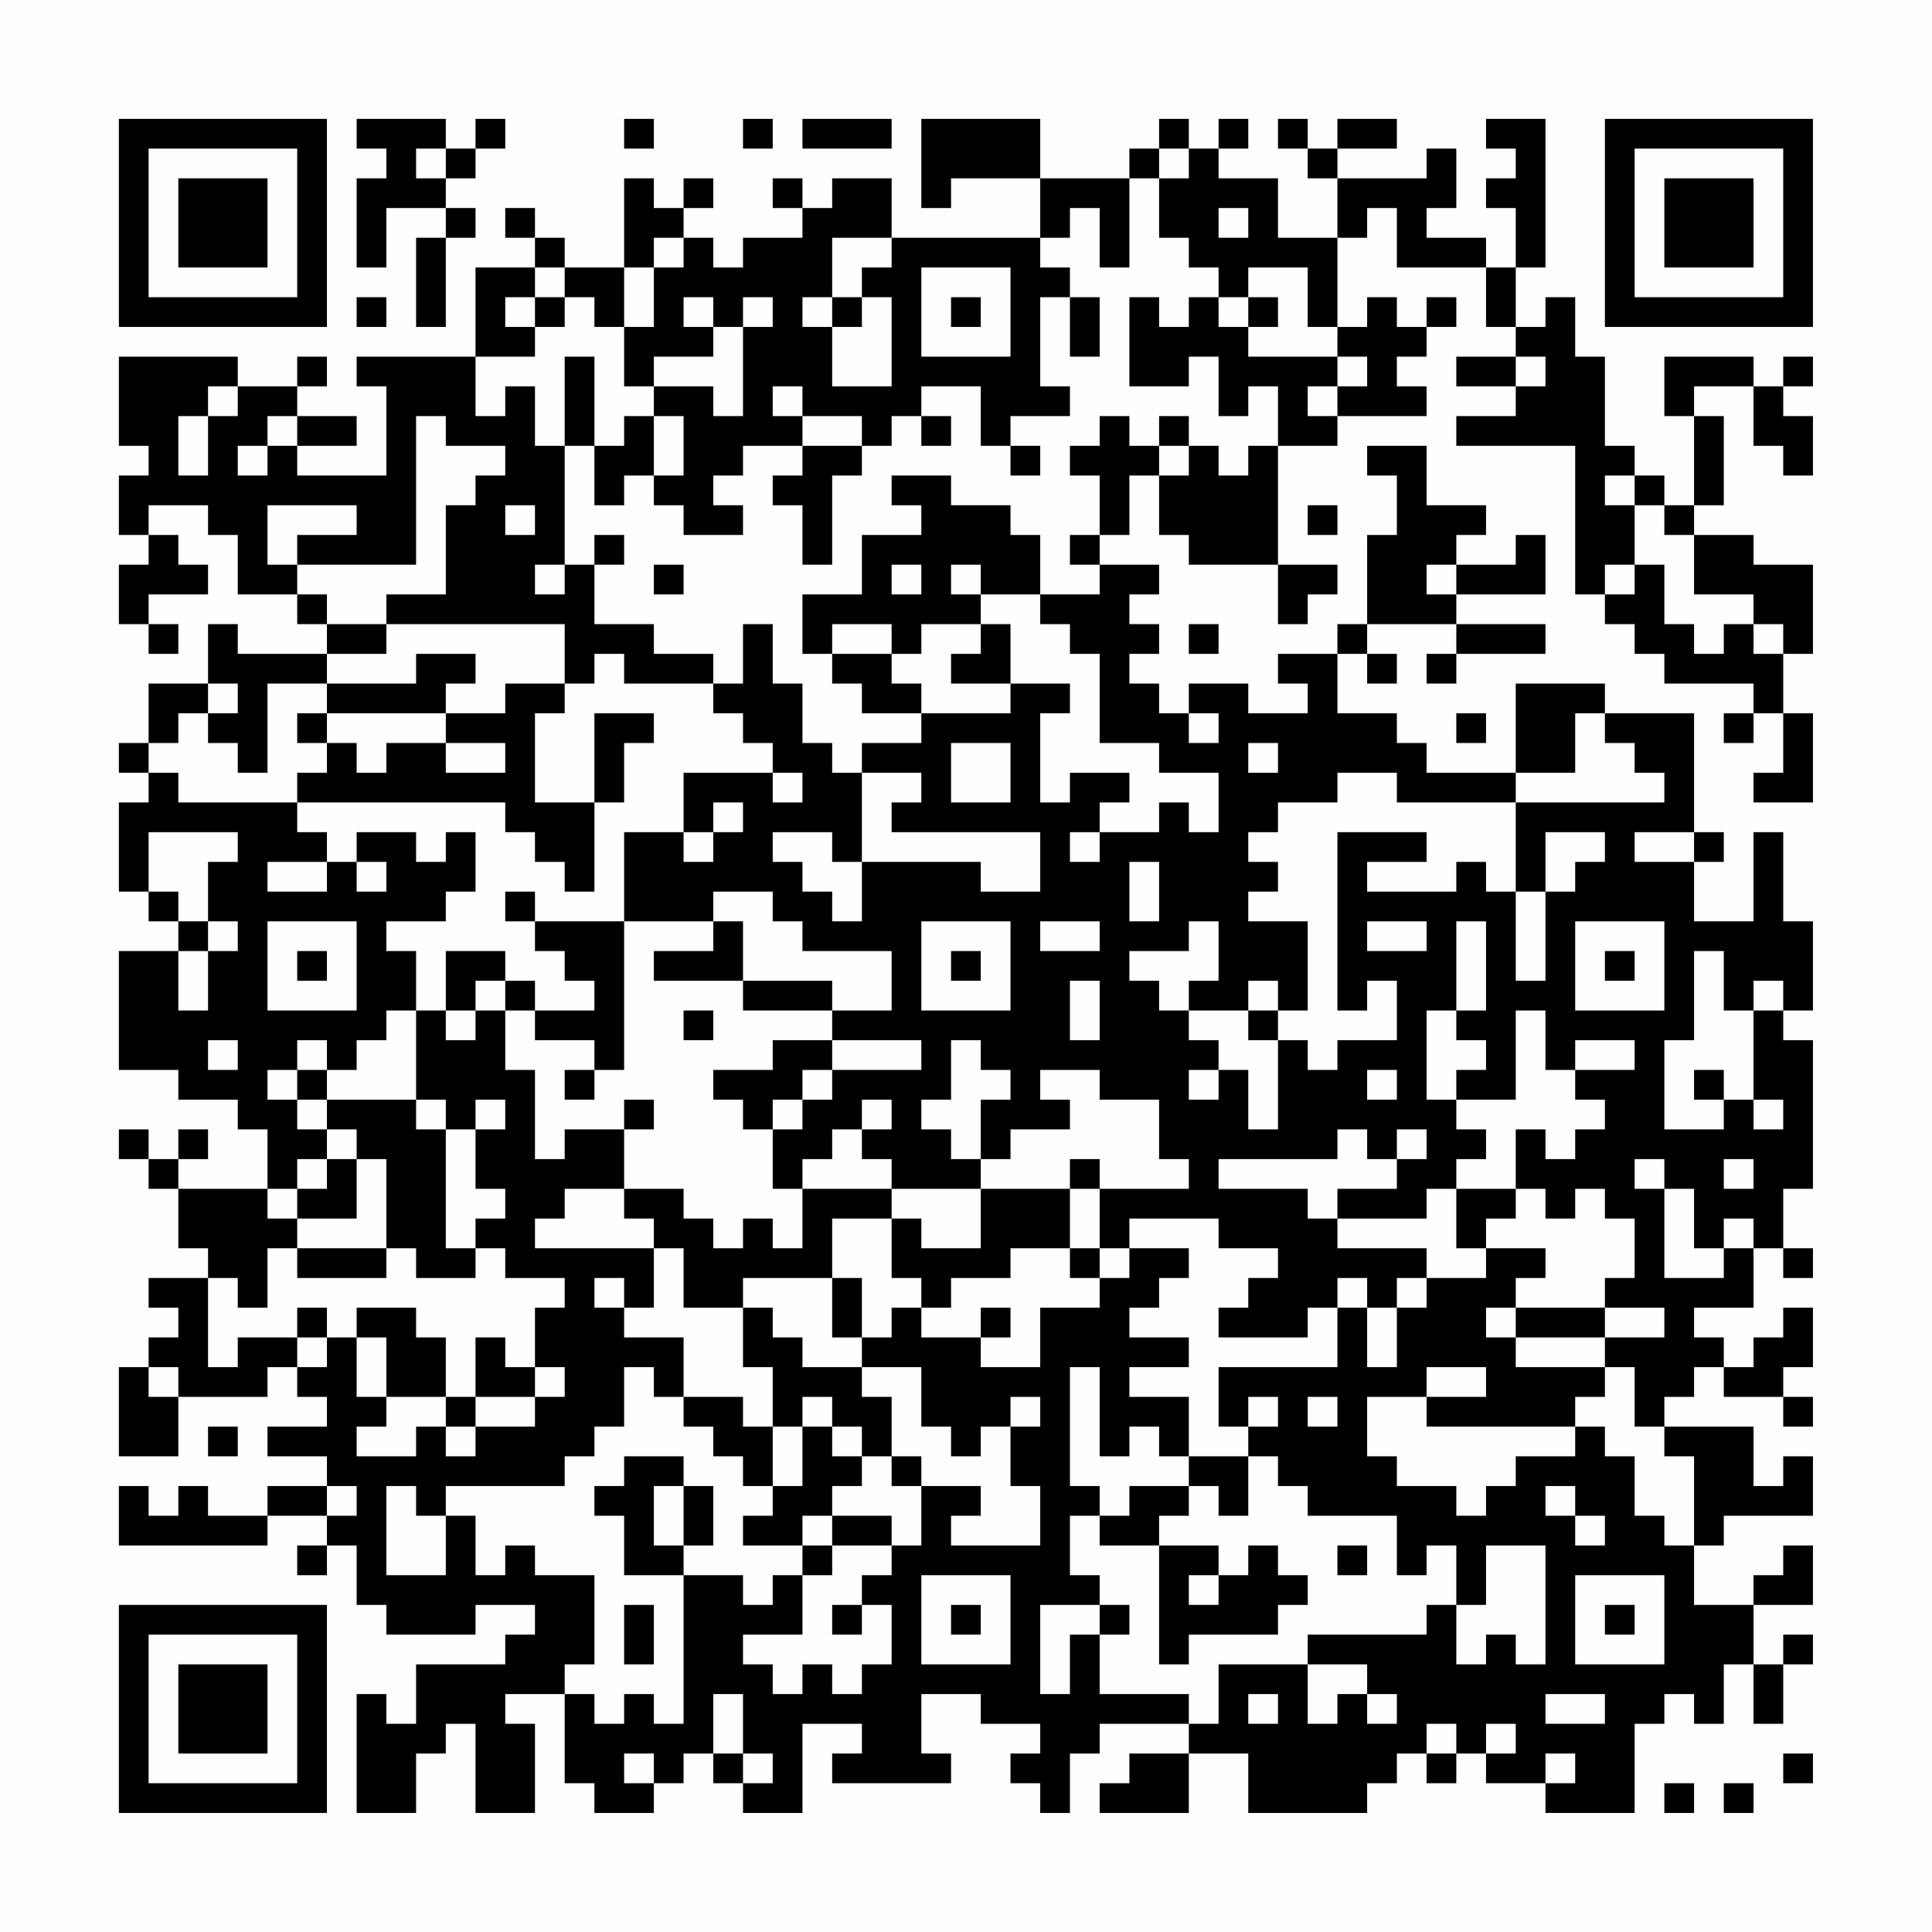 <?xml version="1.0" encoding="UTF-8"?>
<svg xmlns="http://www.w3.org/2000/svg" version="1.1" width="300" height="300" viewBox="0 0 300 300"><rect x="0" y="0" width="300" height="300" fill="#fefefe"/><g transform="scale(4.615)"><g transform="translate(4,4)"><path fill-rule="evenodd" d="M8 0L8 1L9 1L9 2L8 2L8 5L9 5L9 3L11 3L11 4L10 4L10 7L11 7L11 4L12 4L12 3L11 3L11 2L12 2L12 1L13 1L13 0L12 0L12 1L11 1L11 0ZM17 0L17 1L18 1L18 0ZM21 0L21 1L22 1L22 0ZM23 0L23 1L26 1L26 0ZM27 0L27 3L28 3L28 2L31 2L31 4L26 4L26 2L24 2L24 3L23 3L23 2L22 2L22 3L23 3L23 4L21 4L21 5L20 5L20 4L19 4L19 3L20 3L20 2L19 2L19 3L18 3L18 2L17 2L17 5L15 5L15 4L14 4L14 3L13 3L13 4L14 4L14 5L12 5L12 8L8 8L8 9L9 9L9 12L6 12L6 11L8 11L8 10L6 10L6 9L7 9L7 8L6 8L6 9L4 9L4 8L0 8L0 11L1 11L1 12L0 12L0 14L1 14L1 15L0 15L0 17L1 17L1 18L2 18L2 17L1 17L1 16L3 16L3 15L2 15L2 14L1 14L1 13L3 13L3 14L4 14L4 16L6 16L6 17L7 17L7 18L4 18L4 17L3 17L3 19L1 19L1 21L0 21L0 22L1 22L1 23L0 23L0 26L1 26L1 27L2 27L2 28L0 28L0 32L2 32L2 33L4 33L4 34L5 34L5 36L2 36L2 35L3 35L3 34L2 34L2 35L1 35L1 34L0 34L0 35L1 35L1 36L2 36L2 38L3 38L3 39L1 39L1 40L2 40L2 41L1 41L1 42L0 42L0 45L2 45L2 43L5 43L5 42L6 42L6 43L7 43L7 44L5 44L5 45L7 45L7 46L5 46L5 47L3 47L3 46L2 46L2 47L1 47L1 46L0 46L0 48L5 48L5 47L7 47L7 48L6 48L6 49L7 49L7 48L8 48L8 50L9 50L9 51L12 51L12 50L14 50L14 51L13 51L13 52L10 52L10 54L9 54L9 53L8 53L8 57L10 57L10 55L11 55L11 54L12 54L12 57L14 57L14 54L13 54L13 53L15 53L15 56L16 56L16 57L18 57L18 56L19 56L19 55L20 55L20 56L21 56L21 57L23 57L23 54L25 54L25 55L24 55L24 56L28 56L28 55L27 55L27 53L29 53L29 54L31 54L31 55L30 55L30 56L31 56L31 57L32 57L32 55L33 55L33 54L36 54L36 55L34 55L34 56L33 56L33 57L36 57L36 55L38 55L38 57L42 57L42 56L43 56L43 55L44 55L44 56L45 56L45 55L46 55L46 56L48 56L48 57L51 57L51 54L52 54L52 53L53 53L53 54L54 54L54 52L55 52L55 54L56 54L56 52L57 52L57 51L56 51L56 52L55 52L55 50L57 50L57 48L56 48L56 49L55 49L55 50L53 50L53 48L54 48L54 47L57 47L57 45L56 45L56 46L55 46L55 44L52 44L52 43L53 43L53 42L54 42L54 43L56 43L56 44L57 44L57 43L56 43L56 42L57 42L57 40L56 40L56 41L55 41L55 42L54 42L54 41L53 41L53 40L55 40L55 38L56 38L56 39L57 39L57 38L56 38L56 36L57 36L57 31L56 31L56 30L57 30L57 27L56 27L56 24L55 24L55 27L53 27L53 25L54 25L54 24L53 24L53 20L50 20L50 19L47 19L47 22L44 22L44 21L43 21L43 20L41 20L41 18L42 18L42 19L43 19L43 18L42 18L42 17L45 17L45 18L44 18L44 19L45 19L45 18L48 18L48 17L45 17L45 16L48 16L48 14L47 14L47 15L45 15L45 14L46 14L46 13L44 13L44 11L42 11L42 12L43 12L43 14L42 14L42 17L41 17L41 18L39 18L39 19L40 19L40 20L38 20L38 19L36 19L36 20L35 20L35 19L34 19L34 18L35 18L35 17L34 17L34 16L35 16L35 15L33 15L33 14L34 14L34 12L35 12L35 14L36 14L36 15L39 15L39 17L40 17L40 16L41 16L41 15L39 15L39 11L41 11L41 10L44 10L44 9L43 9L43 8L44 8L44 7L45 7L45 6L44 6L44 7L43 7L43 6L42 6L42 7L41 7L41 4L42 4L42 3L43 3L43 5L46 5L46 7L47 7L47 8L45 8L45 9L47 9L47 10L45 10L45 11L49 11L49 16L50 16L50 17L51 17L51 18L52 18L52 19L55 19L55 20L54 20L54 21L55 21L55 20L56 20L56 22L55 22L55 23L57 23L57 20L56 20L56 18L57 18L57 15L55 15L55 14L53 14L53 13L54 13L54 10L53 10L53 9L55 9L55 11L56 11L56 12L57 12L57 10L56 10L56 9L57 9L57 8L56 8L56 9L55 9L55 8L52 8L52 10L53 10L53 13L52 13L52 12L51 12L51 11L50 11L50 8L49 8L49 6L48 6L48 7L47 7L47 5L48 5L48 0L46 0L46 1L47 1L47 2L46 2L46 3L47 3L47 5L46 5L46 4L44 4L44 3L45 3L45 1L44 1L44 2L41 2L41 1L43 1L43 0L41 0L41 1L40 1L40 0L39 0L39 1L40 1L40 2L41 2L41 4L39 4L39 2L37 2L37 1L38 1L38 0L37 0L37 1L36 1L36 0L35 0L35 1L34 1L34 2L31 2L31 0ZM10 1L10 2L11 2L11 1ZM35 1L35 2L34 2L34 5L33 5L33 3L32 3L32 4L31 4L31 5L32 5L32 6L31 6L31 9L32 9L32 10L30 10L30 11L29 11L29 9L27 9L27 10L26 10L26 11L25 11L25 10L23 10L23 9L22 9L22 10L23 10L23 11L21 11L21 12L20 12L20 13L21 13L21 14L19 14L19 13L18 13L18 12L19 12L19 10L18 10L18 9L20 9L20 10L21 10L21 7L22 7L22 6L21 6L21 7L20 7L20 6L19 6L19 7L20 7L20 8L18 8L18 9L17 9L17 7L18 7L18 5L19 5L19 4L18 4L18 5L17 5L17 7L16 7L16 6L15 6L15 5L14 5L14 6L13 6L13 7L14 7L14 8L12 8L12 10L13 10L13 9L14 9L14 11L15 11L15 15L14 15L14 16L15 16L15 15L16 15L16 17L18 17L18 18L20 18L20 19L17 19L17 18L16 18L16 19L15 19L15 17L9 17L9 16L11 16L11 13L12 13L12 12L13 12L13 11L11 11L11 10L10 10L10 15L6 15L6 14L8 14L8 13L5 13L5 15L6 15L6 16L7 16L7 17L9 17L9 18L7 18L7 19L5 19L5 22L4 22L4 21L3 21L3 20L4 20L4 19L3 19L3 20L2 20L2 21L1 21L1 22L2 22L2 23L6 23L6 24L7 24L7 25L5 25L5 26L7 26L7 25L8 25L8 26L9 26L9 25L8 25L8 24L10 24L10 25L11 25L11 24L12 24L12 26L11 26L11 27L9 27L9 28L10 28L10 30L9 30L9 31L8 31L8 32L7 32L7 31L6 31L6 32L5 32L5 33L6 33L6 34L7 34L7 35L6 35L6 36L5 36L5 37L6 37L6 38L5 38L5 40L4 40L4 39L3 39L3 42L4 42L4 41L6 41L6 42L7 42L7 41L8 41L8 43L9 43L9 44L8 44L8 45L10 45L10 44L11 44L11 45L12 45L12 44L14 44L14 43L15 43L15 42L14 42L14 40L15 40L15 39L13 39L13 38L12 38L12 37L13 37L13 36L12 36L12 34L13 34L13 33L12 33L12 34L11 34L11 33L10 33L10 30L11 30L11 31L12 31L12 30L13 30L13 32L14 32L14 35L15 35L15 34L17 34L17 36L15 36L15 37L14 37L14 38L18 38L18 40L17 40L17 39L16 39L16 40L17 40L17 41L19 41L19 43L18 43L18 42L17 42L17 44L16 44L16 45L15 45L15 46L11 46L11 47L10 47L10 46L9 46L9 49L11 49L11 47L12 47L12 49L13 49L13 48L14 48L14 49L16 49L16 52L15 52L15 53L16 53L16 54L17 54L17 53L18 53L18 54L19 54L19 49L21 49L21 50L22 50L22 49L23 49L23 51L21 51L21 52L22 52L22 53L23 53L23 52L24 52L24 53L25 53L25 52L26 52L26 50L25 50L25 49L26 49L26 48L27 48L27 46L29 46L29 47L28 47L28 48L31 48L31 46L30 46L30 44L31 44L31 43L30 43L30 44L29 44L29 45L28 45L28 44L27 44L27 42L25 42L25 41L26 41L26 40L27 40L27 41L29 41L29 42L31 42L31 40L33 40L33 39L34 39L34 38L36 38L36 39L35 39L35 40L34 40L34 41L36 41L36 42L34 42L34 43L36 43L36 45L35 45L35 44L34 44L34 45L33 45L33 42L32 42L32 46L33 46L33 47L32 47L32 49L33 49L33 50L31 50L31 53L32 53L32 51L33 51L33 53L36 53L36 54L37 54L37 52L40 52L40 54L41 54L41 53L42 53L42 54L43 54L43 53L42 53L42 52L40 52L40 51L44 51L44 50L45 50L45 52L46 52L46 51L47 51L47 52L48 52L48 48L46 48L46 50L45 50L45 48L44 48L44 49L43 49L43 47L40 47L40 46L39 46L39 45L38 45L38 44L39 44L39 43L38 43L38 44L37 44L37 42L41 42L41 40L42 40L42 42L43 42L43 40L44 40L44 39L46 39L46 38L48 38L48 39L47 39L47 40L46 40L46 41L47 41L47 42L50 42L50 43L49 43L49 44L44 44L44 43L46 43L46 42L44 42L44 43L42 43L42 45L43 45L43 46L45 46L45 47L46 47L46 46L47 46L47 45L49 45L49 44L50 44L50 45L51 45L51 47L52 47L52 48L53 48L53 45L52 45L52 44L51 44L51 42L50 42L50 41L52 41L52 40L50 40L50 39L51 39L51 37L50 37L50 36L49 36L49 37L48 37L48 36L47 36L47 34L48 34L48 35L49 35L49 34L50 34L50 33L49 33L49 32L51 32L51 31L49 31L49 32L48 32L48 30L47 30L47 33L45 33L45 32L46 32L46 31L45 31L45 30L46 30L46 27L45 27L45 30L44 30L44 33L45 33L45 34L46 34L46 35L45 35L45 36L44 36L44 37L41 37L41 36L43 36L43 35L44 35L44 34L43 34L43 35L42 35L42 34L41 34L41 35L37 35L37 36L40 36L40 37L41 37L41 38L44 38L44 39L43 39L43 40L42 40L42 39L41 39L41 40L40 40L40 41L37 41L37 40L38 40L38 39L39 39L39 38L37 38L37 37L34 37L34 38L33 38L33 36L36 36L36 35L35 35L35 33L33 33L33 32L31 32L31 33L32 33L32 34L30 34L30 35L29 35L29 33L30 33L30 32L29 32L29 31L28 31L28 33L27 33L27 34L28 34L28 35L29 35L29 36L26 36L26 35L25 35L25 34L26 34L26 33L25 33L25 34L24 34L24 35L23 35L23 36L22 36L22 34L23 34L23 33L24 33L24 32L27 32L27 31L24 31L24 30L26 30L26 28L23 28L23 27L22 27L22 26L20 26L20 27L17 27L17 24L19 24L19 25L20 25L20 24L21 24L21 23L20 23L20 24L19 24L19 22L22 22L22 23L23 23L23 22L22 22L22 21L21 21L21 20L20 20L20 19L21 19L21 17L22 17L22 19L23 19L23 21L24 21L24 22L25 22L25 25L24 25L24 24L22 24L22 25L23 25L23 26L24 26L24 27L25 27L25 25L29 25L29 26L31 26L31 24L26 24L26 23L27 23L27 22L25 22L25 21L27 21L27 20L30 20L30 19L32 19L32 20L31 20L31 23L32 23L32 22L34 22L34 23L33 23L33 24L32 24L32 25L33 25L33 24L35 24L35 23L36 23L36 24L37 24L37 22L35 22L35 21L33 21L33 18L32 18L32 17L31 17L31 16L33 16L33 15L32 15L32 14L33 14L33 12L32 12L32 11L33 11L33 10L34 10L34 11L35 11L35 12L36 12L36 11L37 11L37 12L38 12L38 11L39 11L39 9L38 9L38 10L37 10L37 8L36 8L36 9L34 9L34 6L35 6L35 7L36 7L36 6L37 6L37 7L38 7L38 8L41 8L41 9L40 9L40 10L41 10L41 9L42 9L42 8L41 8L41 7L40 7L40 5L38 5L38 6L37 6L37 5L36 5L36 4L35 4L35 2L36 2L36 1ZM37 3L37 4L38 4L38 3ZM24 4L24 6L23 6L23 7L24 7L24 9L26 9L26 6L25 6L25 5L26 5L26 4ZM27 5L27 8L30 8L30 5ZM8 6L8 7L9 7L9 6ZM14 6L14 7L15 7L15 6ZM24 6L24 7L25 7L25 6ZM28 6L28 7L29 7L29 6ZM32 6L32 8L33 8L33 6ZM38 6L38 7L39 7L39 6ZM15 8L15 11L16 11L16 13L17 13L17 12L18 12L18 10L17 10L17 11L16 11L16 8ZM47 8L47 9L48 9L48 8ZM3 9L3 10L2 10L2 12L3 12L3 10L4 10L4 9ZM5 10L5 11L4 11L4 12L5 12L5 11L6 11L6 10ZM27 10L27 11L28 11L28 10ZM35 10L35 11L36 11L36 10ZM23 11L23 12L22 12L22 13L23 13L23 15L24 15L24 12L25 12L25 11ZM30 11L30 12L31 12L31 11ZM26 12L26 13L27 13L27 14L25 14L25 16L23 16L23 18L24 18L24 19L25 19L25 20L27 20L27 19L26 19L26 18L27 18L27 17L29 17L29 18L28 18L28 19L30 19L30 17L29 17L29 16L31 16L31 14L30 14L30 13L28 13L28 12ZM50 12L50 13L51 13L51 15L50 15L50 16L51 16L51 15L52 15L52 17L53 17L53 18L54 18L54 17L55 17L55 18L56 18L56 17L55 17L55 16L53 16L53 14L52 14L52 13L51 13L51 12ZM13 13L13 14L14 14L14 13ZM40 13L40 14L41 14L41 13ZM16 14L16 15L17 15L17 14ZM18 15L18 16L19 16L19 15ZM26 15L26 16L27 16L27 15ZM28 15L28 16L29 16L29 15ZM44 15L44 16L45 16L45 15ZM24 17L24 18L26 18L26 17ZM36 17L36 18L37 18L37 17ZM10 18L10 19L7 19L7 20L6 20L6 21L7 21L7 22L6 22L6 23L13 23L13 24L14 24L14 25L15 25L15 26L16 26L16 23L17 23L17 21L18 21L18 20L16 20L16 23L14 23L14 20L15 20L15 19L13 19L13 20L11 20L11 19L12 19L12 18ZM7 20L7 21L8 21L8 22L9 22L9 21L11 21L11 22L13 22L13 21L11 21L11 20ZM36 20L36 21L37 21L37 20ZM45 20L45 21L46 21L46 20ZM49 20L49 22L47 22L47 23L43 23L43 22L41 22L41 23L39 23L39 24L38 24L38 25L39 25L39 26L38 26L38 27L40 27L40 30L39 30L39 29L38 29L38 30L36 30L36 29L37 29L37 27L36 27L36 28L34 28L34 29L35 29L35 30L36 30L36 31L37 31L37 32L36 32L36 33L37 33L37 32L38 32L38 34L39 34L39 31L40 31L40 32L41 32L41 31L43 31L43 29L42 29L42 30L41 30L41 24L44 24L44 25L42 25L42 26L45 26L45 25L46 25L46 26L47 26L47 29L48 29L48 26L49 26L49 25L50 25L50 24L48 24L48 26L47 26L47 23L52 23L52 22L51 22L51 21L50 21L50 20ZM28 21L28 23L30 23L30 21ZM38 21L38 22L39 22L39 21ZM1 24L1 26L2 26L2 27L3 27L3 28L2 28L2 30L3 30L3 28L4 28L4 27L3 27L3 25L4 25L4 24ZM51 24L51 25L53 25L53 24ZM34 25L34 27L35 27L35 25ZM13 26L13 27L14 27L14 28L15 28L15 29L16 29L16 30L14 30L14 29L13 29L13 28L11 28L11 30L12 30L12 29L13 29L13 30L14 30L14 31L16 31L16 32L15 32L15 33L16 33L16 32L17 32L17 27L14 27L14 26ZM5 27L5 30L8 30L8 27ZM20 27L20 28L18 28L18 29L21 29L21 30L24 30L24 29L21 29L21 27ZM27 27L27 30L30 30L30 27ZM31 27L31 28L33 28L33 27ZM42 27L42 28L44 28L44 27ZM49 27L49 30L52 30L52 27ZM6 28L6 29L7 29L7 28ZM28 28L28 29L29 29L29 28ZM50 28L50 29L51 29L51 28ZM53 28L53 31L52 31L52 34L54 34L54 33L55 33L55 34L56 34L56 33L55 33L55 30L56 30L56 29L55 29L55 30L54 30L54 28ZM32 29L32 31L33 31L33 29ZM19 30L19 31L20 31L20 30ZM38 30L38 31L39 31L39 30ZM3 31L3 32L4 32L4 31ZM22 31L22 32L20 32L20 33L21 33L21 34L22 34L22 33L23 33L23 32L24 32L24 31ZM6 32L6 33L7 33L7 34L8 34L8 35L7 35L7 36L6 36L6 37L8 37L8 35L9 35L9 38L6 38L6 39L9 39L9 38L10 38L10 39L12 39L12 38L11 38L11 34L10 34L10 33L7 33L7 32ZM42 32L42 33L43 33L43 32ZM53 32L53 33L54 33L54 32ZM17 33L17 34L18 34L18 33ZM32 35L32 36L29 36L29 38L27 38L27 37L26 37L26 36L23 36L23 38L22 38L22 37L21 37L21 38L20 38L20 37L19 37L19 36L17 36L17 37L18 37L18 38L19 38L19 40L21 40L21 42L22 42L22 44L21 44L21 43L19 43L19 44L20 44L20 45L21 45L21 46L22 46L22 47L21 47L21 48L23 48L23 49L24 49L24 48L26 48L26 47L24 47L24 46L25 46L25 45L26 45L26 46L27 46L27 45L26 45L26 43L25 43L25 42L23 42L23 41L22 41L22 40L21 40L21 39L24 39L24 41L25 41L25 39L24 39L24 37L26 37L26 39L27 39L27 40L28 40L28 39L30 39L30 38L32 38L32 39L33 39L33 38L32 38L32 36L33 36L33 35ZM51 35L51 36L52 36L52 39L54 39L54 38L55 38L55 37L54 37L54 38L53 38L53 36L52 36L52 35ZM54 35L54 36L55 36L55 35ZM45 36L45 38L46 38L46 37L47 37L47 36ZM6 40L6 41L7 41L7 40ZM8 40L8 41L9 41L9 43L11 43L11 44L12 44L12 43L14 43L14 42L13 42L13 41L12 41L12 43L11 43L11 41L10 41L10 40ZM29 40L29 41L30 41L30 40ZM47 40L47 41L50 41L50 40ZM1 42L1 43L2 43L2 42ZM23 43L23 44L22 44L22 46L23 46L23 44L24 44L24 45L25 45L25 44L24 44L24 43ZM40 43L40 44L41 44L41 43ZM3 44L3 45L4 45L4 44ZM17 45L17 46L16 46L16 47L17 47L17 49L19 49L19 48L20 48L20 46L19 46L19 45ZM36 45L36 46L34 46L34 47L33 47L33 48L35 48L35 52L36 52L36 51L39 51L39 50L40 50L40 49L39 49L39 48L38 48L38 49L37 49L37 48L35 48L35 47L36 47L36 46L37 46L37 47L38 47L38 45ZM7 46L7 47L8 47L8 46ZM18 46L18 48L19 48L19 46ZM48 46L48 47L49 47L49 48L50 48L50 47L49 47L49 46ZM23 47L23 48L24 48L24 47ZM41 48L41 49L42 49L42 48ZM27 49L27 52L30 52L30 49ZM36 49L36 50L37 50L37 49ZM49 49L49 52L52 52L52 49ZM17 50L17 52L18 52L18 50ZM24 50L24 51L25 51L25 50ZM28 50L28 51L29 51L29 50ZM33 50L33 51L34 51L34 50ZM50 50L50 51L51 51L51 50ZM20 53L20 55L21 55L21 56L22 56L22 55L21 55L21 53ZM38 53L38 54L39 54L39 53ZM48 53L48 54L50 54L50 53ZM44 54L44 55L45 55L45 54ZM46 54L46 55L47 55L47 54ZM17 55L17 56L18 56L18 55ZM48 55L48 56L49 56L49 55ZM56 55L56 56L57 56L57 55ZM52 56L52 57L53 57L53 56ZM54 56L54 57L55 57L55 56ZM0 0L0 7L7 7L7 0ZM1 1L1 6L6 6L6 1ZM2 2L2 5L5 5L5 2ZM50 0L50 7L57 7L57 0ZM51 1L51 6L56 6L56 1ZM52 2L52 5L55 5L55 2ZM0 50L0 57L7 57L7 50ZM1 51L1 56L6 56L6 51ZM2 52L2 55L5 55L5 52Z" fill="#000000"/></g></g></svg>
